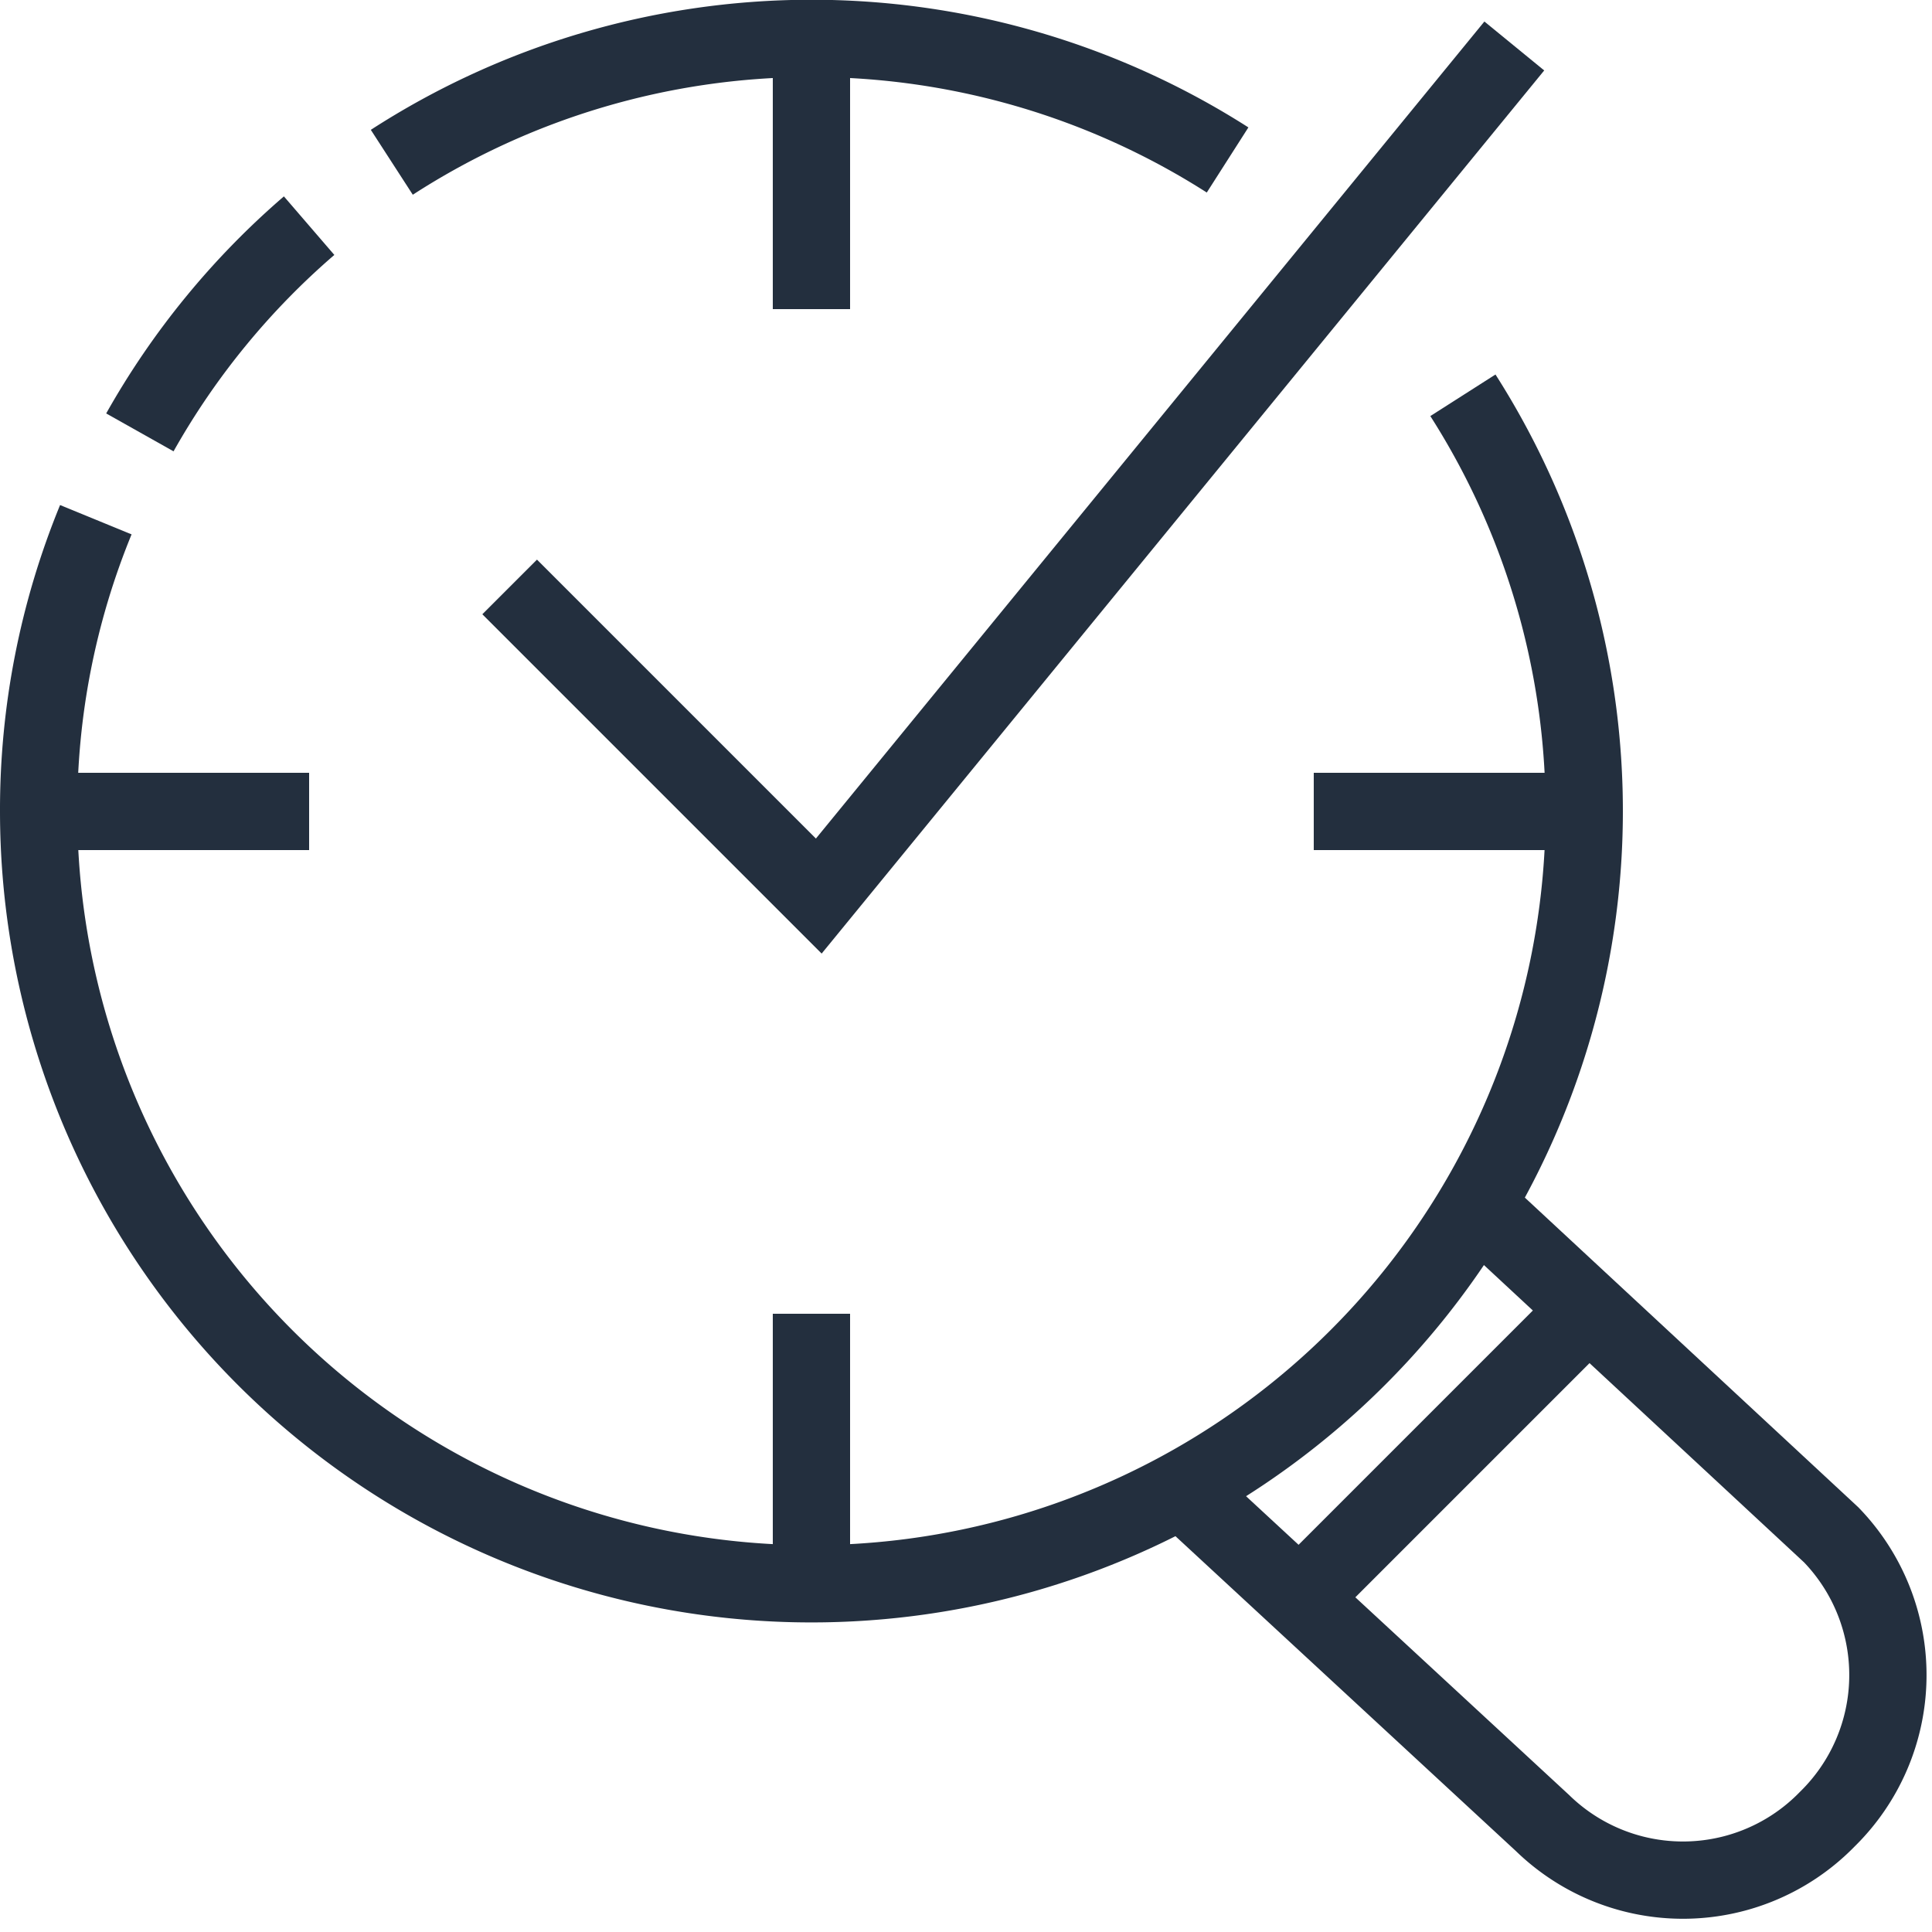 <svg xmlns="http://www.w3.org/2000/svg" viewBox="0 0 50 50"><title>Systems-Manager_Operations-Center_light-bg</title><g id="Working"><path d="M31.77,4.14a20,20,0,0,0-21.63.06" style="fill:none;stroke:#232F3E;stroke-miterlimit:10;stroke-width:2px"/><path d="M2.48,13.45A19.77,19.77,0,0,0,1,21,20,20,0,1,0,37.86,10.23" style="fill:none;stroke:#232F3E;stroke-miterlimit:10;stroke-width:2px"/><path d="M8,5.84a20,20,0,0,0-4.38,5.35" style="fill:none;stroke:#232F3E;stroke-miterlimit:10;stroke-width:2px"/><path d="M38,31l9.39,8.72a5.22,5.22,0,0,1-.1,7.36h0a5.21,5.21,0,0,1-7.37.1L31,38.93" style="fill:none;stroke:#232F3E;stroke-miterlimit:10;stroke-width:2px"/><polyline points="13.19 15.19 21.19 23.19 39.19 1.19" style="fill:none;stroke:#232F3E;stroke-miterlimit:10;stroke-width:2px"/><line x1="21" y1="1" x2="21" y2="8" style="fill:none;stroke:#232F3E;stroke-miterlimit:10;stroke-width:2px"/><line x1="21" y1="34" x2="21" y2="41" style="fill:none;stroke:#232F3E;stroke-miterlimit:10;stroke-width:2px"/><line x1="1" y1="21" x2="8" y2="21" style="fill:none;stroke:#232F3E;stroke-miterlimit:10;stroke-width:2px"/><line x1="34" y1="21" x2="41" y2="21" style="fill:none;stroke:#232F3E;stroke-miterlimit:10;stroke-width:2px"/><rect width="50" height="50" style="fill:none"/><line x1="34" y1="41" x2="41" y2="34" style="fill:none;stroke:#232F3E;stroke-miterlimit:10;stroke-width:2px"/></g></svg>